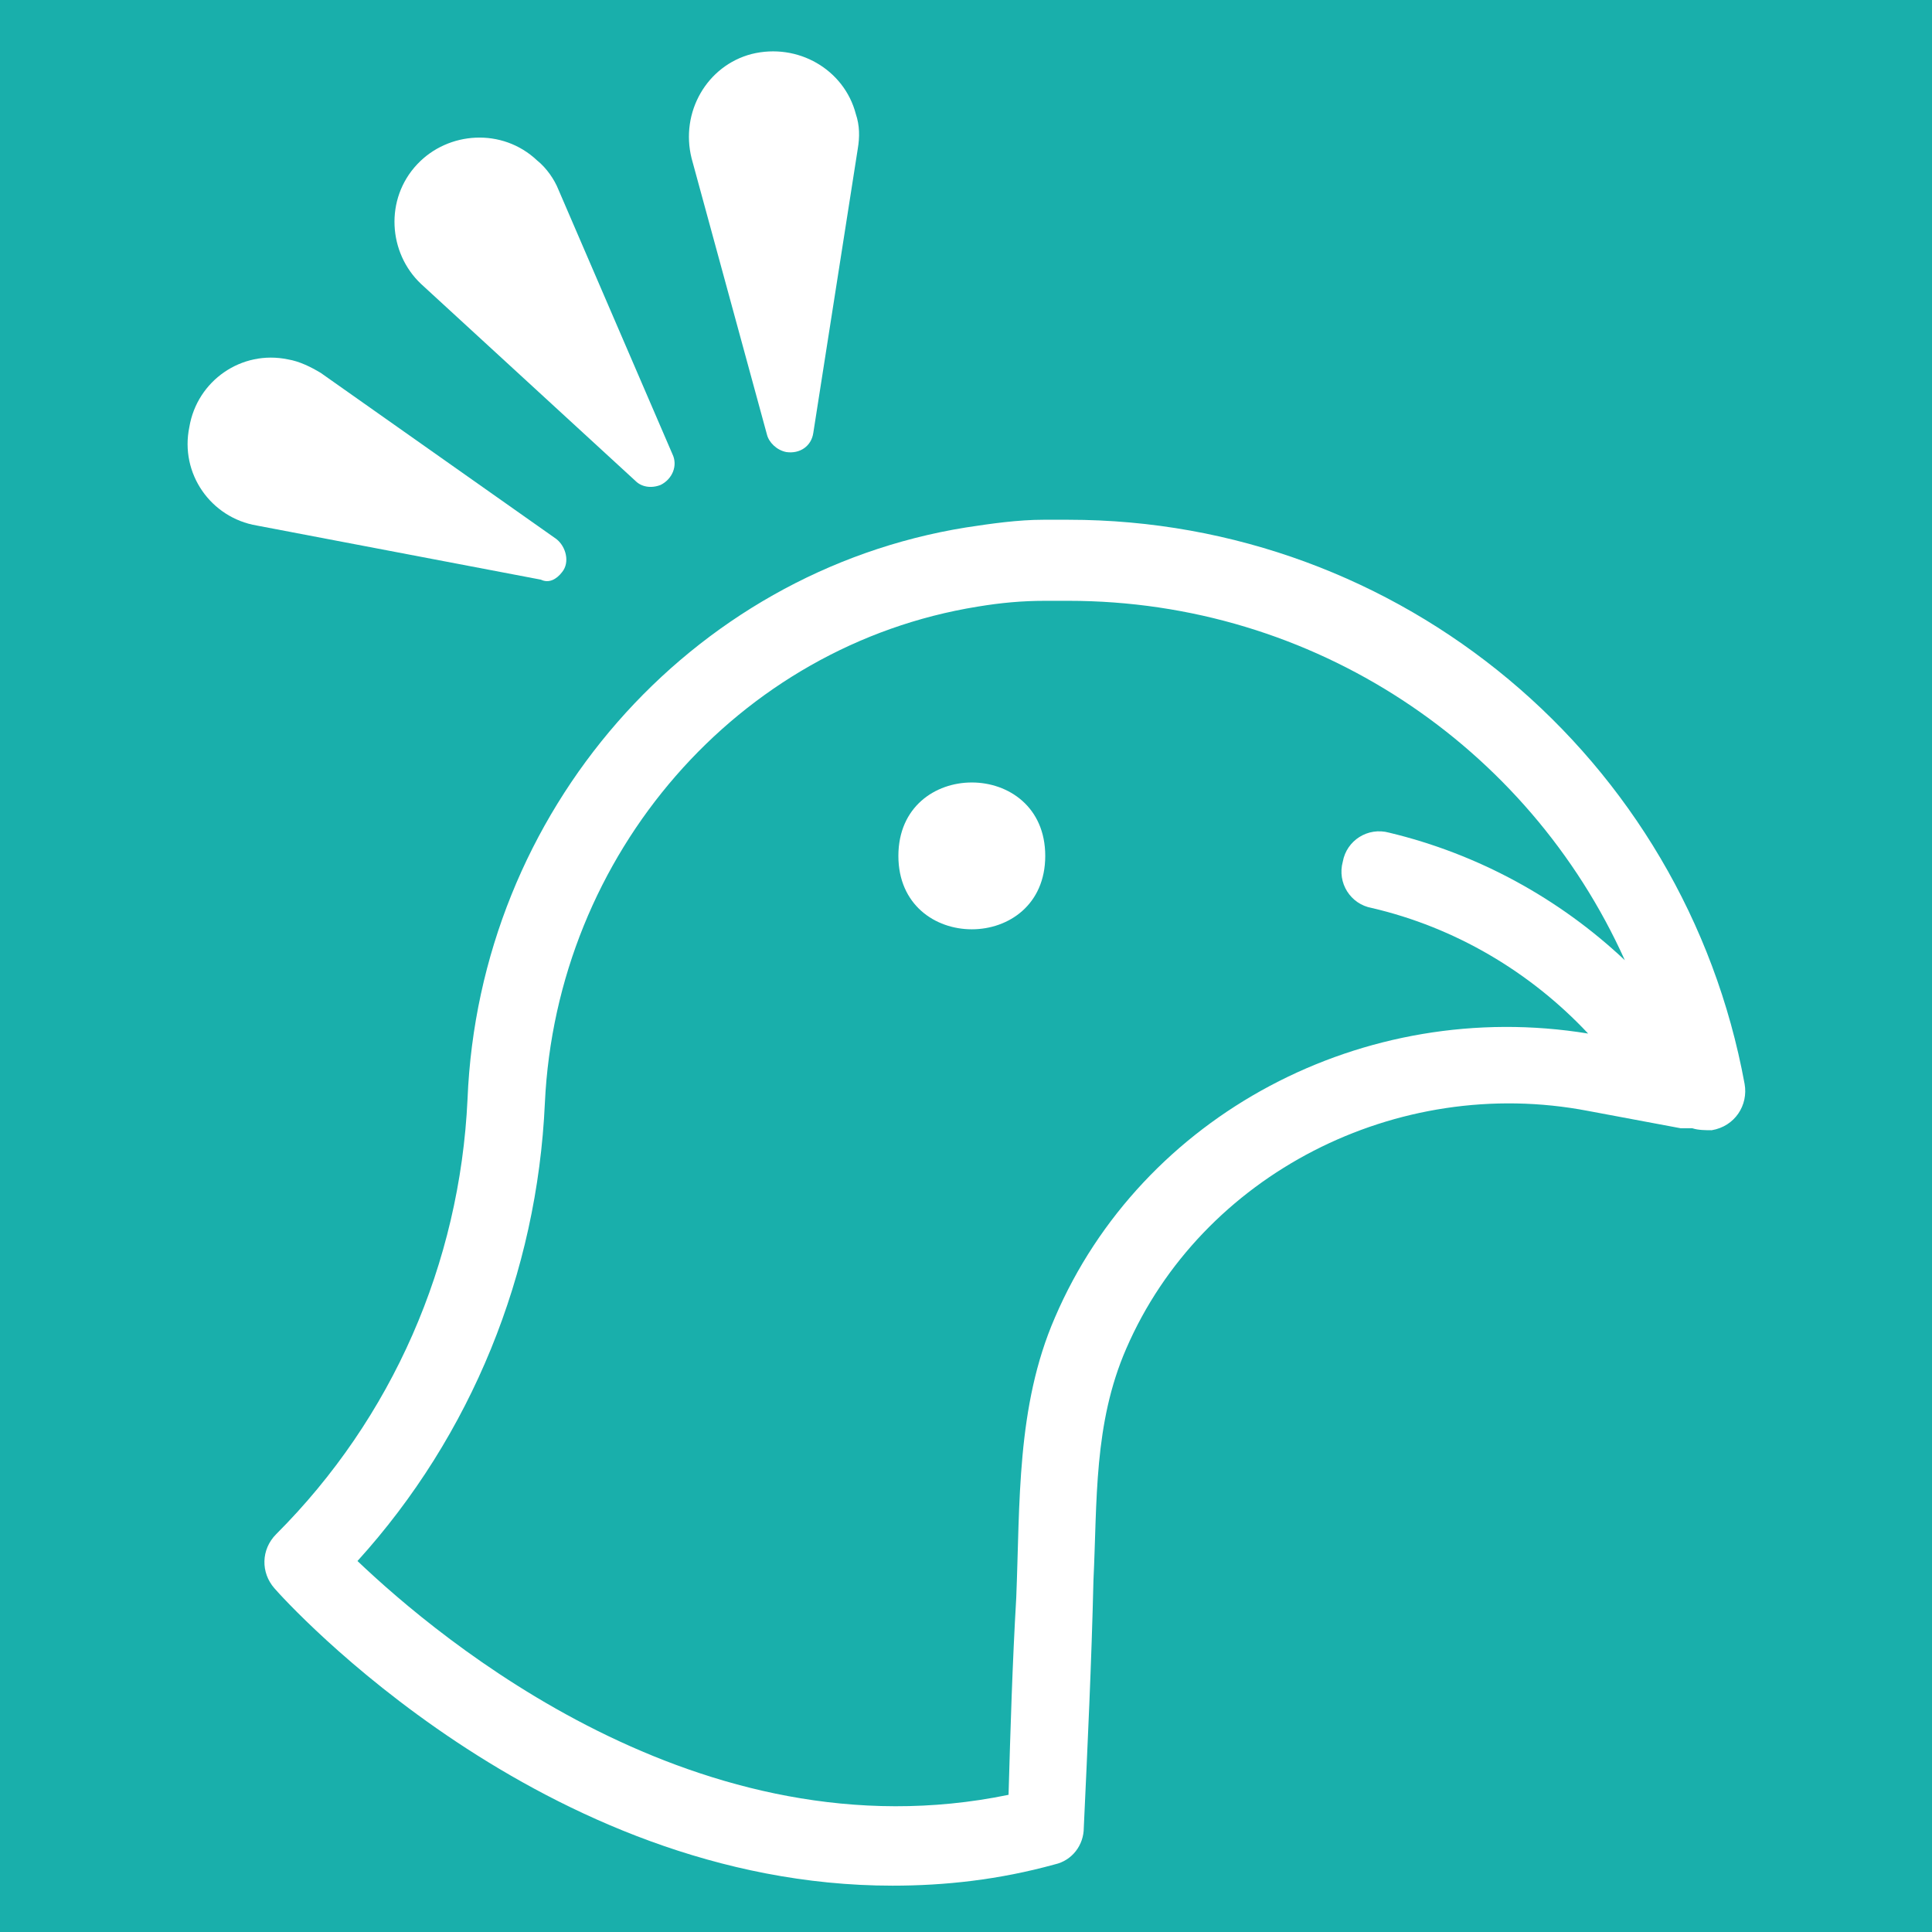 <?xml version="1.0" encoding="UTF-8"?>
<svg width="1200pt" height="1200pt" version="1.1" viewBox="0 0 1200 1200" xmlns="http://www.w3.org/2000/svg">
 <!-- Brand color background -->
 <rect width="1200" height="1200" fill="#19afab"/>
 <!-- White peacock shape -->
 <path d="m649.22 531.61c0 60.797-91.219 60.797-91.219 0s91.219-60.797 91.219 0" fill="white"/>
 <path d="m349.22 355.22c4.781-6 2.391-15.609-3.609-20.391l-146.39-103.22c-6-3.609-13.219-7.219-20.391-8.391-28.781-6-56.391 13.219-61.219 42-6 28.781 13.219 56.391 42 61.219l176.39 33.609c4.781 2.344 9.609-0.047 13.219-4.828z" fill="white"/>
 <path d="m394.78 298.78c3.609 3.609 9.609 4.781 15.609 2.391 7.219-3.609 10.781-12 7.219-19.219l-70.828-164.34c-2.391-6-7.219-13.219-13.219-18-21.609-20.391-55.219-18-74.391 2.391-20.391 21.609-18 55.219 2.391 74.391z" fill="white"/>
 <path d="m476.39 270c1.219 4.781 6 9.609 12 10.781 8.391 1.219 15.609-3.609 16.781-12l27.609-176.39c1.219-7.219 1.219-14.391-1.219-21.609-7.219-27.609-36-44.391-64.781-37.219-27.609 7.219-44.391 36-37.219 64.781z" fill="white"/>
 <path d="m1083.6 673.22c-37.219-202.78-213.61-350.39-420-350.39h-15.609c-15.609 0-32.391 2.391-48 4.781-171.61 27.609-302.39 176.39-309.61 355.22-4.781 102-46.781 198-118.78 270-9.609 9.609-9.609 24-1.219 33.609 7.219 8.391 166.78 184.78 384 184.78 32.391 0 66-3.609 100.78-13.219 10.781-2.391 18-12 18-22.781 2.391-51.609 4.781-102 6-153.61 2.391-49.219 0-97.219 20.391-144 46.781-108 168-170.39 286.78-147.61l57.609 10.781h7.219c3.609 1.219 8.391 1.219 12 1.219 14.438-2.391 22.828-15.609 20.438-28.781zm-428.39 145.18c-24 55.219-21.609 115.22-24 174-2.391 40.781-3.609 81.609-4.781 122.39-192 39.609-354-97.219-404.39-145.22 70.781-78 111.61-178.78 116.39-284.39 7.219-154.78 120-284.39 268.78-308.39 14.391-2.391 27.609-3.609 42-3.609h14.391c152.39 0 285.61 90 345.61 223.22-40.781-38.391-91.219-66-146.39-79.219-13.219-3.609-26.391 4.781-28.781 18-3.609 13.219 4.781 26.391 18 28.781 51.609 12 98.391 39.609 134.39 78-139.22-22.734-277.22 50.438-331.22 176.44z" fill="white"/>
</svg>
